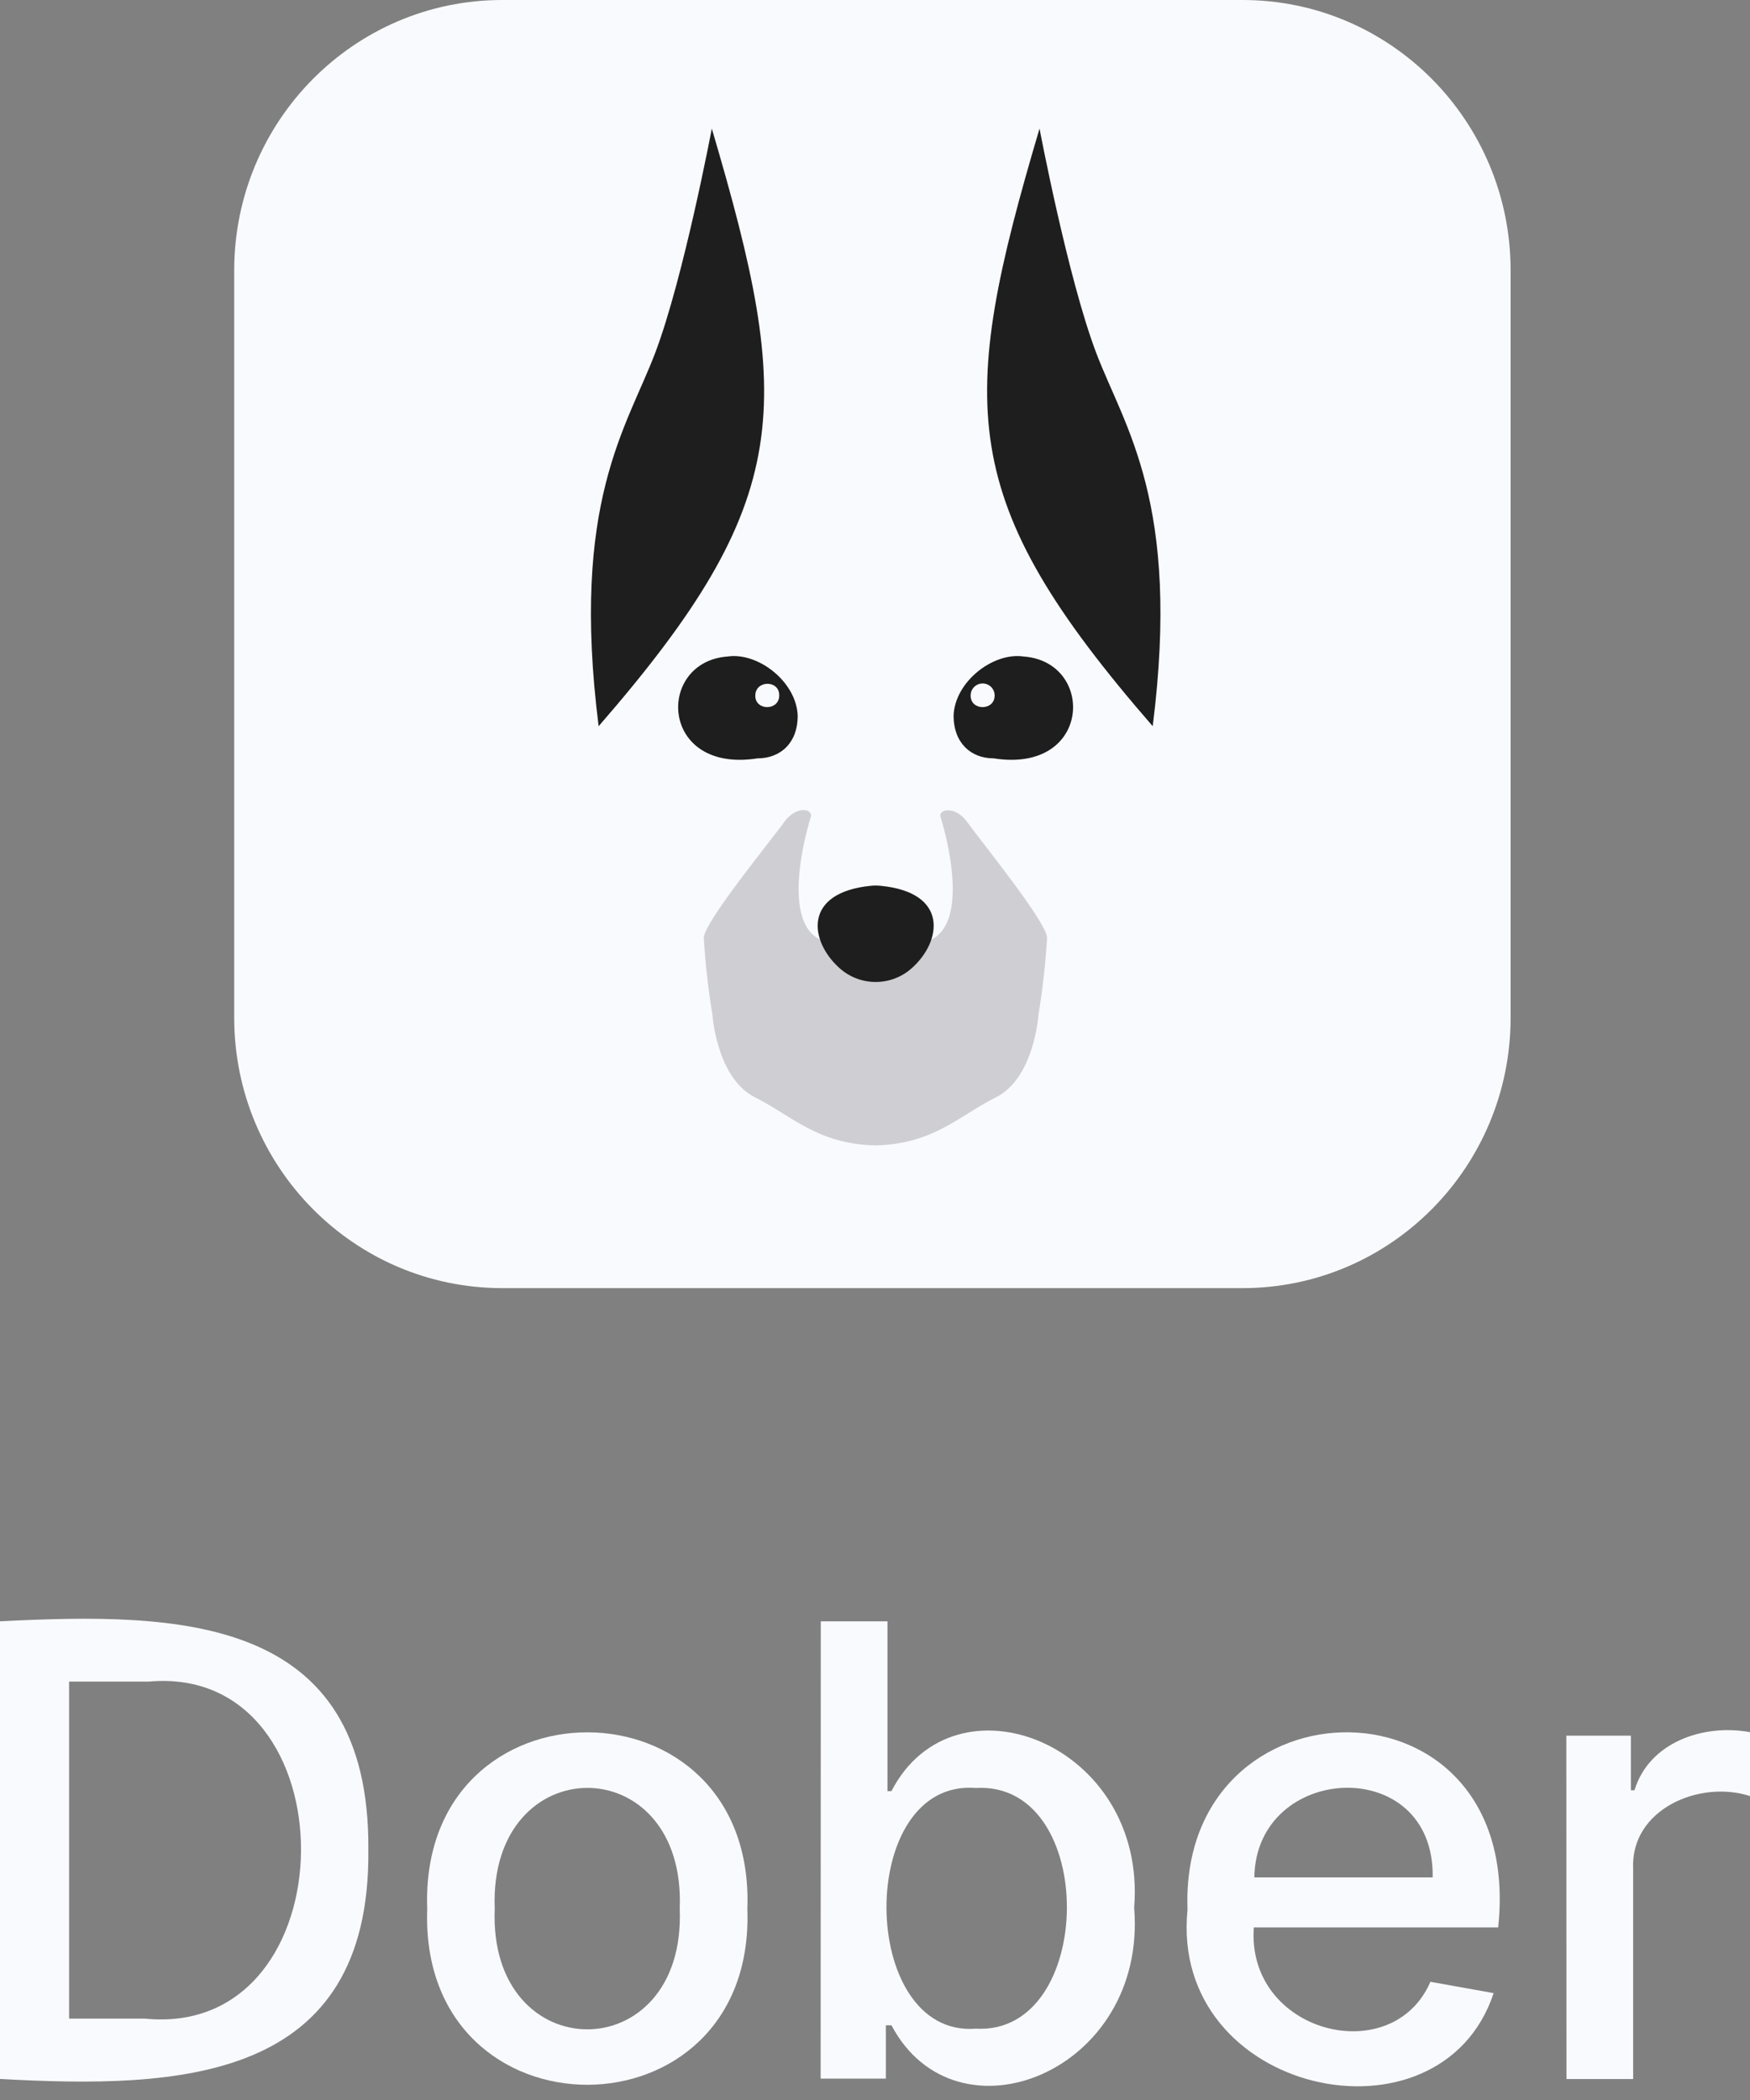 <svg width="120" height="144" viewBox="0 0 120 144" fill="none" xmlns="http://www.w3.org/2000/svg">
<rect x="0" y="0" width="120" height="144" fill="#808080" stroke="none"/>
<path d="M0 142.557V111.176C12.174 110.563 25.372 110.673 25.258 126.821C25.427 142.799 12.288 143.234 0 142.557ZM9.901 138.418C24.128 139.863 24.215 114.043 10.194 115.31H4.738V138.418H9.901Z" fill="#F9FAFE"/>
<path d="M29.296 130.895C28.706 114.752 51.832 114.752 51.247 130.895C51.823 146.979 28.71 146.975 29.296 130.895ZM46.61 130.895C47.067 119.815 33.485 119.851 33.924 130.895C33.476 141.894 47.058 141.926 46.61 130.882V130.895Z" fill="#F9FAFE"/>
<path d="M56.282 111.176H60.855V122.819H61.129C65.446 114.441 78.672 119.563 77.771 130.818C78.686 142.086 65.565 147.281 61.129 138.876H60.745V142.534H56.273L56.282 111.176ZM66.919 139.109C75.151 139.566 75.325 122.124 66.919 122.604C58.66 121.946 58.825 139.74 66.919 139.109Z" fill="#F9FAFE"/>
<path d="M81.43 130.941C80.835 114.688 104.62 114.377 102.732 132.167H85.976C85.459 139.402 95.465 141.953 98.085 135.894L102.421 136.671C98.781 147.665 80.154 143.641 81.43 130.941ZM98.241 128.737C98.383 120.222 86.118 120.866 86.012 128.737H98.241Z" fill="#F9FAFE"/>
<path d="M107.406 119.019H111.832V122.76H112.079C113.081 119.472 116.794 118.187 120 118.777V123.158C116.529 122.033 111.768 124.072 111.988 128.188V142.562H107.415L107.406 119.019Z" fill="#F9FAFE"/>
<path d="M85.207 0H34.438C24.288 0 16.06 8.304 16.06 18.547V69.782C16.06 80.025 24.288 88.328 34.438 88.328H85.207C95.357 88.328 103.585 80.025 103.585 69.782V18.547C103.585 8.304 95.357 0 85.207 0Z" fill="#F9FAFE"/>
<path d="M71.799 64.313C71.694 66.076 71.497 67.833 71.209 69.576C71.209 69.576 70.93 73.925 68.296 75.243C65.776 76.5 64.066 78.407 60.151 78.54H59.909C55.994 78.407 54.284 76.5 51.768 75.243C49.134 73.925 48.851 69.576 48.851 69.576C48.562 67.833 48.365 66.076 48.261 64.313C48.261 63.238 52.971 57.508 53.748 56.401C54.526 55.294 55.623 55.404 55.623 55.944C54.997 57.915 53.524 64.125 56.913 64.633L59.973 63.211V63.165L60.05 63.197L60.123 63.165V63.211L63.178 64.633C66.567 64.134 65.095 57.924 64.473 55.944C64.473 55.422 65.588 55.313 66.348 56.401C67.107 57.489 71.799 63.238 71.799 64.313Z" fill="#CFCFD3"/>
<path d="M48.81 8.817C48.81 8.817 46.871 19.066 44.932 24.188C42.993 29.309 39.11 34.431 41.049 49.797C54.572 34.239 54.421 27.828 48.81 8.817Z" fill="#1E1E1E"/>
<path d="M71.282 8.817C71.282 8.817 73.221 19.066 75.165 24.188C77.108 29.309 80.986 34.431 79.043 49.797C65.524 34.239 65.652 27.828 71.282 8.817Z" fill="#1E1E1E"/>
<path d="M51.942 52.002C45.206 53.058 44.968 45.38 49.889 45.018C51.983 44.707 54.627 46.756 54.7 49.093C54.7 50.927 53.534 52.002 51.942 52.002Z" fill="#1E1E1E"/>
<path d="M68.14 52.002C74.876 53.058 75.119 45.38 70.194 45.018C68.099 44.707 65.456 46.756 65.387 49.093C65.396 50.927 66.558 52.002 68.14 52.002Z" fill="#1E1E1E"/>
<path d="M53.433 47.689C53.433 48.755 51.773 48.755 51.791 47.689C51.81 46.624 53.452 46.619 53.433 47.689Z" fill="#F9FAFE"/>
<path d="M68.204 47.689C68.204 48.755 66.544 48.755 66.558 47.689C66.558 47.471 66.644 47.261 66.799 47.107C66.953 46.953 67.163 46.866 67.381 46.866C67.599 46.866 67.809 46.953 67.963 47.107C68.117 47.261 68.204 47.471 68.204 47.689Z" fill="#F9FAFE"/>
<path d="M57.54 66.361C55.514 64.532 55.029 61.208 59.708 60.741C59.934 60.718 60.162 60.718 60.389 60.741C65.067 61.198 64.578 64.537 62.552 66.361C61.868 66.988 60.974 67.336 60.046 67.336C59.118 67.336 58.224 66.988 57.54 66.361Z" fill="#1E1E1E"/>
</svg>
